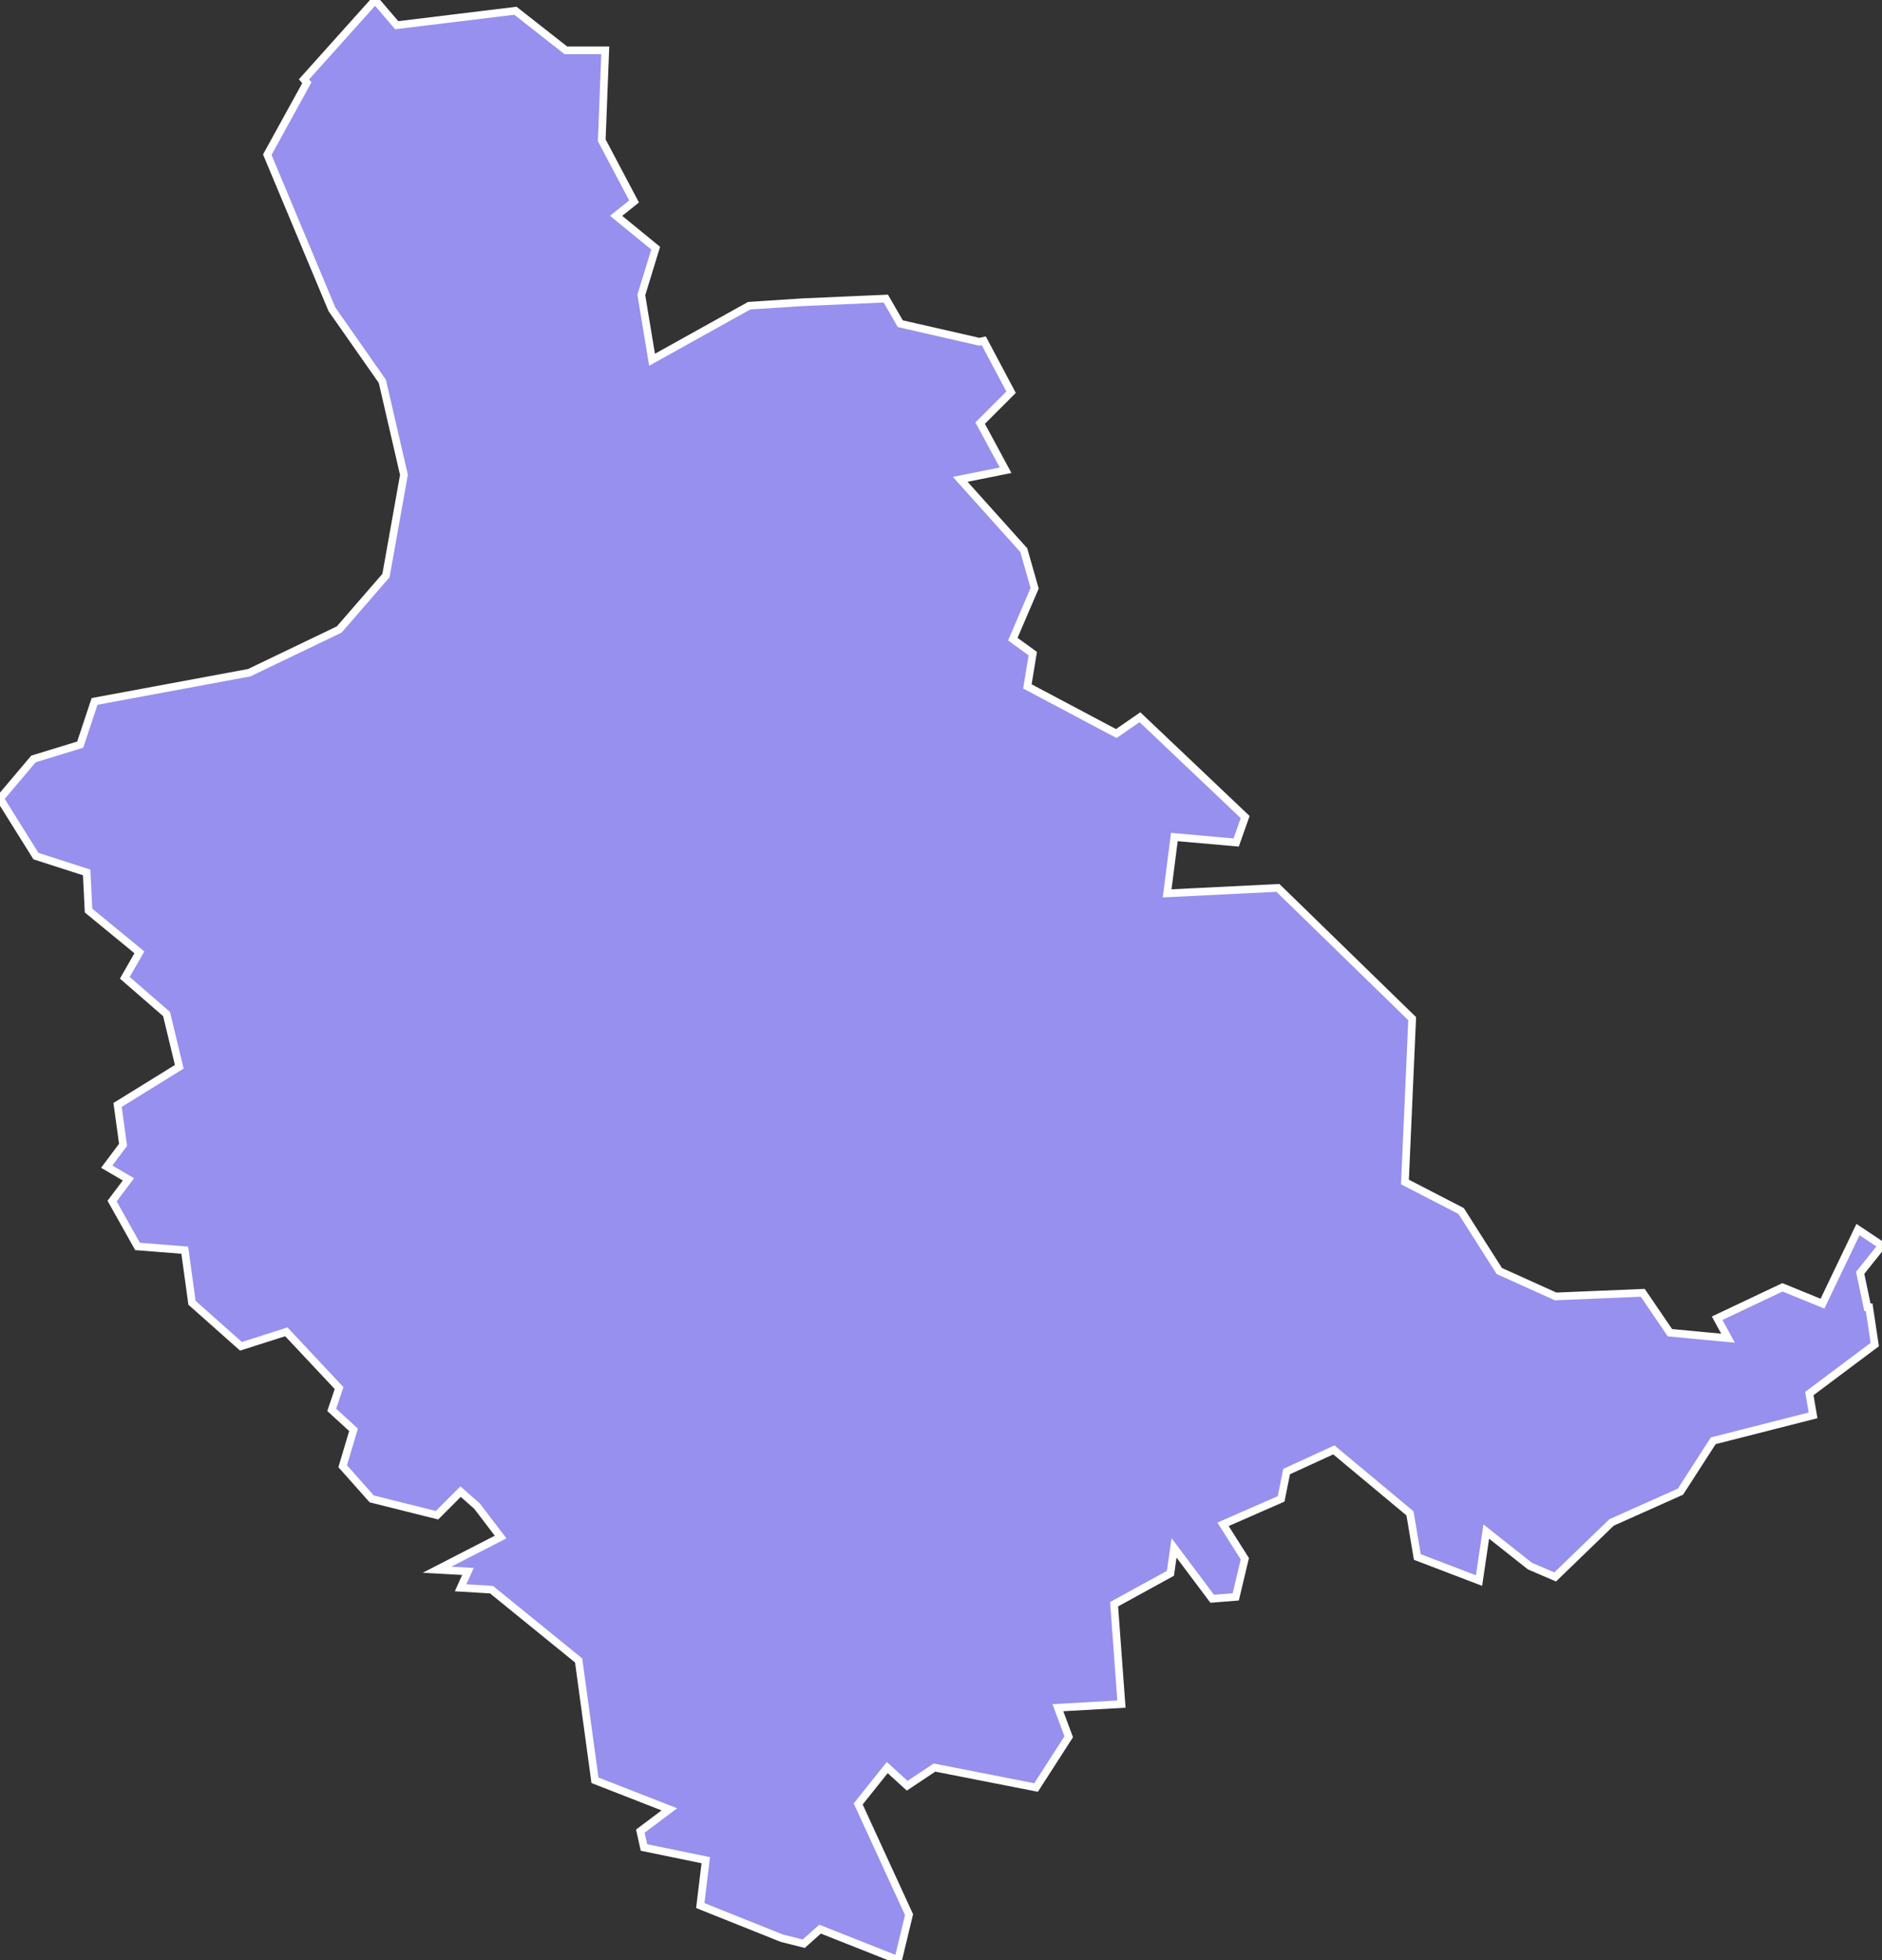 <svg xmlns="http://www.w3.org/2000/svg" viewBox="313.51 123.722 171.73 178.81" width="171.73" height="178.81">
            <rect x="313.51" y="123.722" width="171.73" height="178.81" fill="#333333" stroke="none"/>
            <path 
                d="m 484.07,242.982 0.51,3.4 -5.97,4.47 0.34,1.99 -9.11,2.32 -2.99,4.64 -6.29,2.81 -5.14,4.97 0,0 -2.31,-0.99 0,0 -3.98,-3.15 -0.66,4.47 -5.63,-2.15 -0.67,-3.98 -6.95,-5.79 -4.31,1.98 -0.5,2.49 -5.3,2.32 1.99,3.14 -0.83,3.48 -2.15,0.17 -3.48,-4.64 -0.33,2.32 -5.14,2.82 0.67,9.11 -5.8,0.33 0.99,2.65 -2.98,4.63 -9.27,-1.82 -2.49,1.66 -1.82,-1.66 -2.65,3.32 4.64,10.1 -1,4.14 -7.12,-2.82 -1.49,1.33 0,0 -1.99,-0.5 0,0 -7.45,-2.98 0.5,-4.14 -5.64,-1.16 -0.33,-1.49 2.65,-1.99 -6.79,-2.65 -1.49,-10.93 -7.95,-6.46 -2.82,-0.17 0.67,-1.49 -2.82,-0.16 5.8,-2.98 -2.15,-2.82 -1.5,-1.32 -2.15,2.15 -5.96,-1.49 -2.65,-2.98 0.99,-3.32 -1.99,-1.82 0.67,-1.99 -4.81,-5.13 -4.14,1.32 -4.47,-3.97 -0.66,-4.8 -4.31,-0.34 -2.32,-4.14 1.49,-1.98 -1.98,-1.16 1.49,-1.99 -0.5,-3.64 5.63,-3.48 -1.16,-4.81 -3.81,-3.31 1.33,-2.32 -4.64,-3.81 -0.17,-3.48 -4.63,-1.49 -3.28,-5.25 0,0 3.05,-3.61 0,0 4.27,-1.31 1.31,-3.94 14.11,-2.62 8.21,-3.94 4.27,-4.92 1.64,-9.19 -1.97,-8.53 -4.6,-6.57 -5.9,-14.11 3.61,-6.56 0,0 -0.26,-0.31 0,0 6.49,-7.24 1.97,2.3 10.83,-1.32 4.6,3.61 3.6,0 -0.32,8.21 2.95,5.58 -1.64,1.31 3.61,2.95 -1.31,4.27 0.98,5.91 8.86,-4.93 4.92,-0.32 7.55,-0.33 1.32,2.29 7.22,1.65 0,0 0.4,-0.09 0,0 2.49,4.69 -2.82,2.82 2.32,4.3 -4.14,0.83 5.8,6.46 0.99,3.48 -1.99,4.64 1.82,1.32 -0.49,2.99 8.11,4.3 2.16,-1.49 9.6,9.11 -0.82,2.32 -5.64,-0.5 -0.66,5.14 10.11,-0.5 12.25,11.93 -0.66,14.9 5.13,2.65 3.48,5.47 5.14,2.32 7.95,-0.33 2.48,3.64 5.3,0.5 -0.99,-1.82 5.96,-2.82 3.65,1.49 3.24,-6.76 0,0 2.19,1.46 0,0 -1.99,2.49 0.66,3.14 0,0 z" 
                fill="rgb(151, 144, 238)" 
                stroke="white" 
                stroke-width=".7px"
                title="Zeničko-dobojski kanton" 
                id="BA-04" 
            />
        </svg>